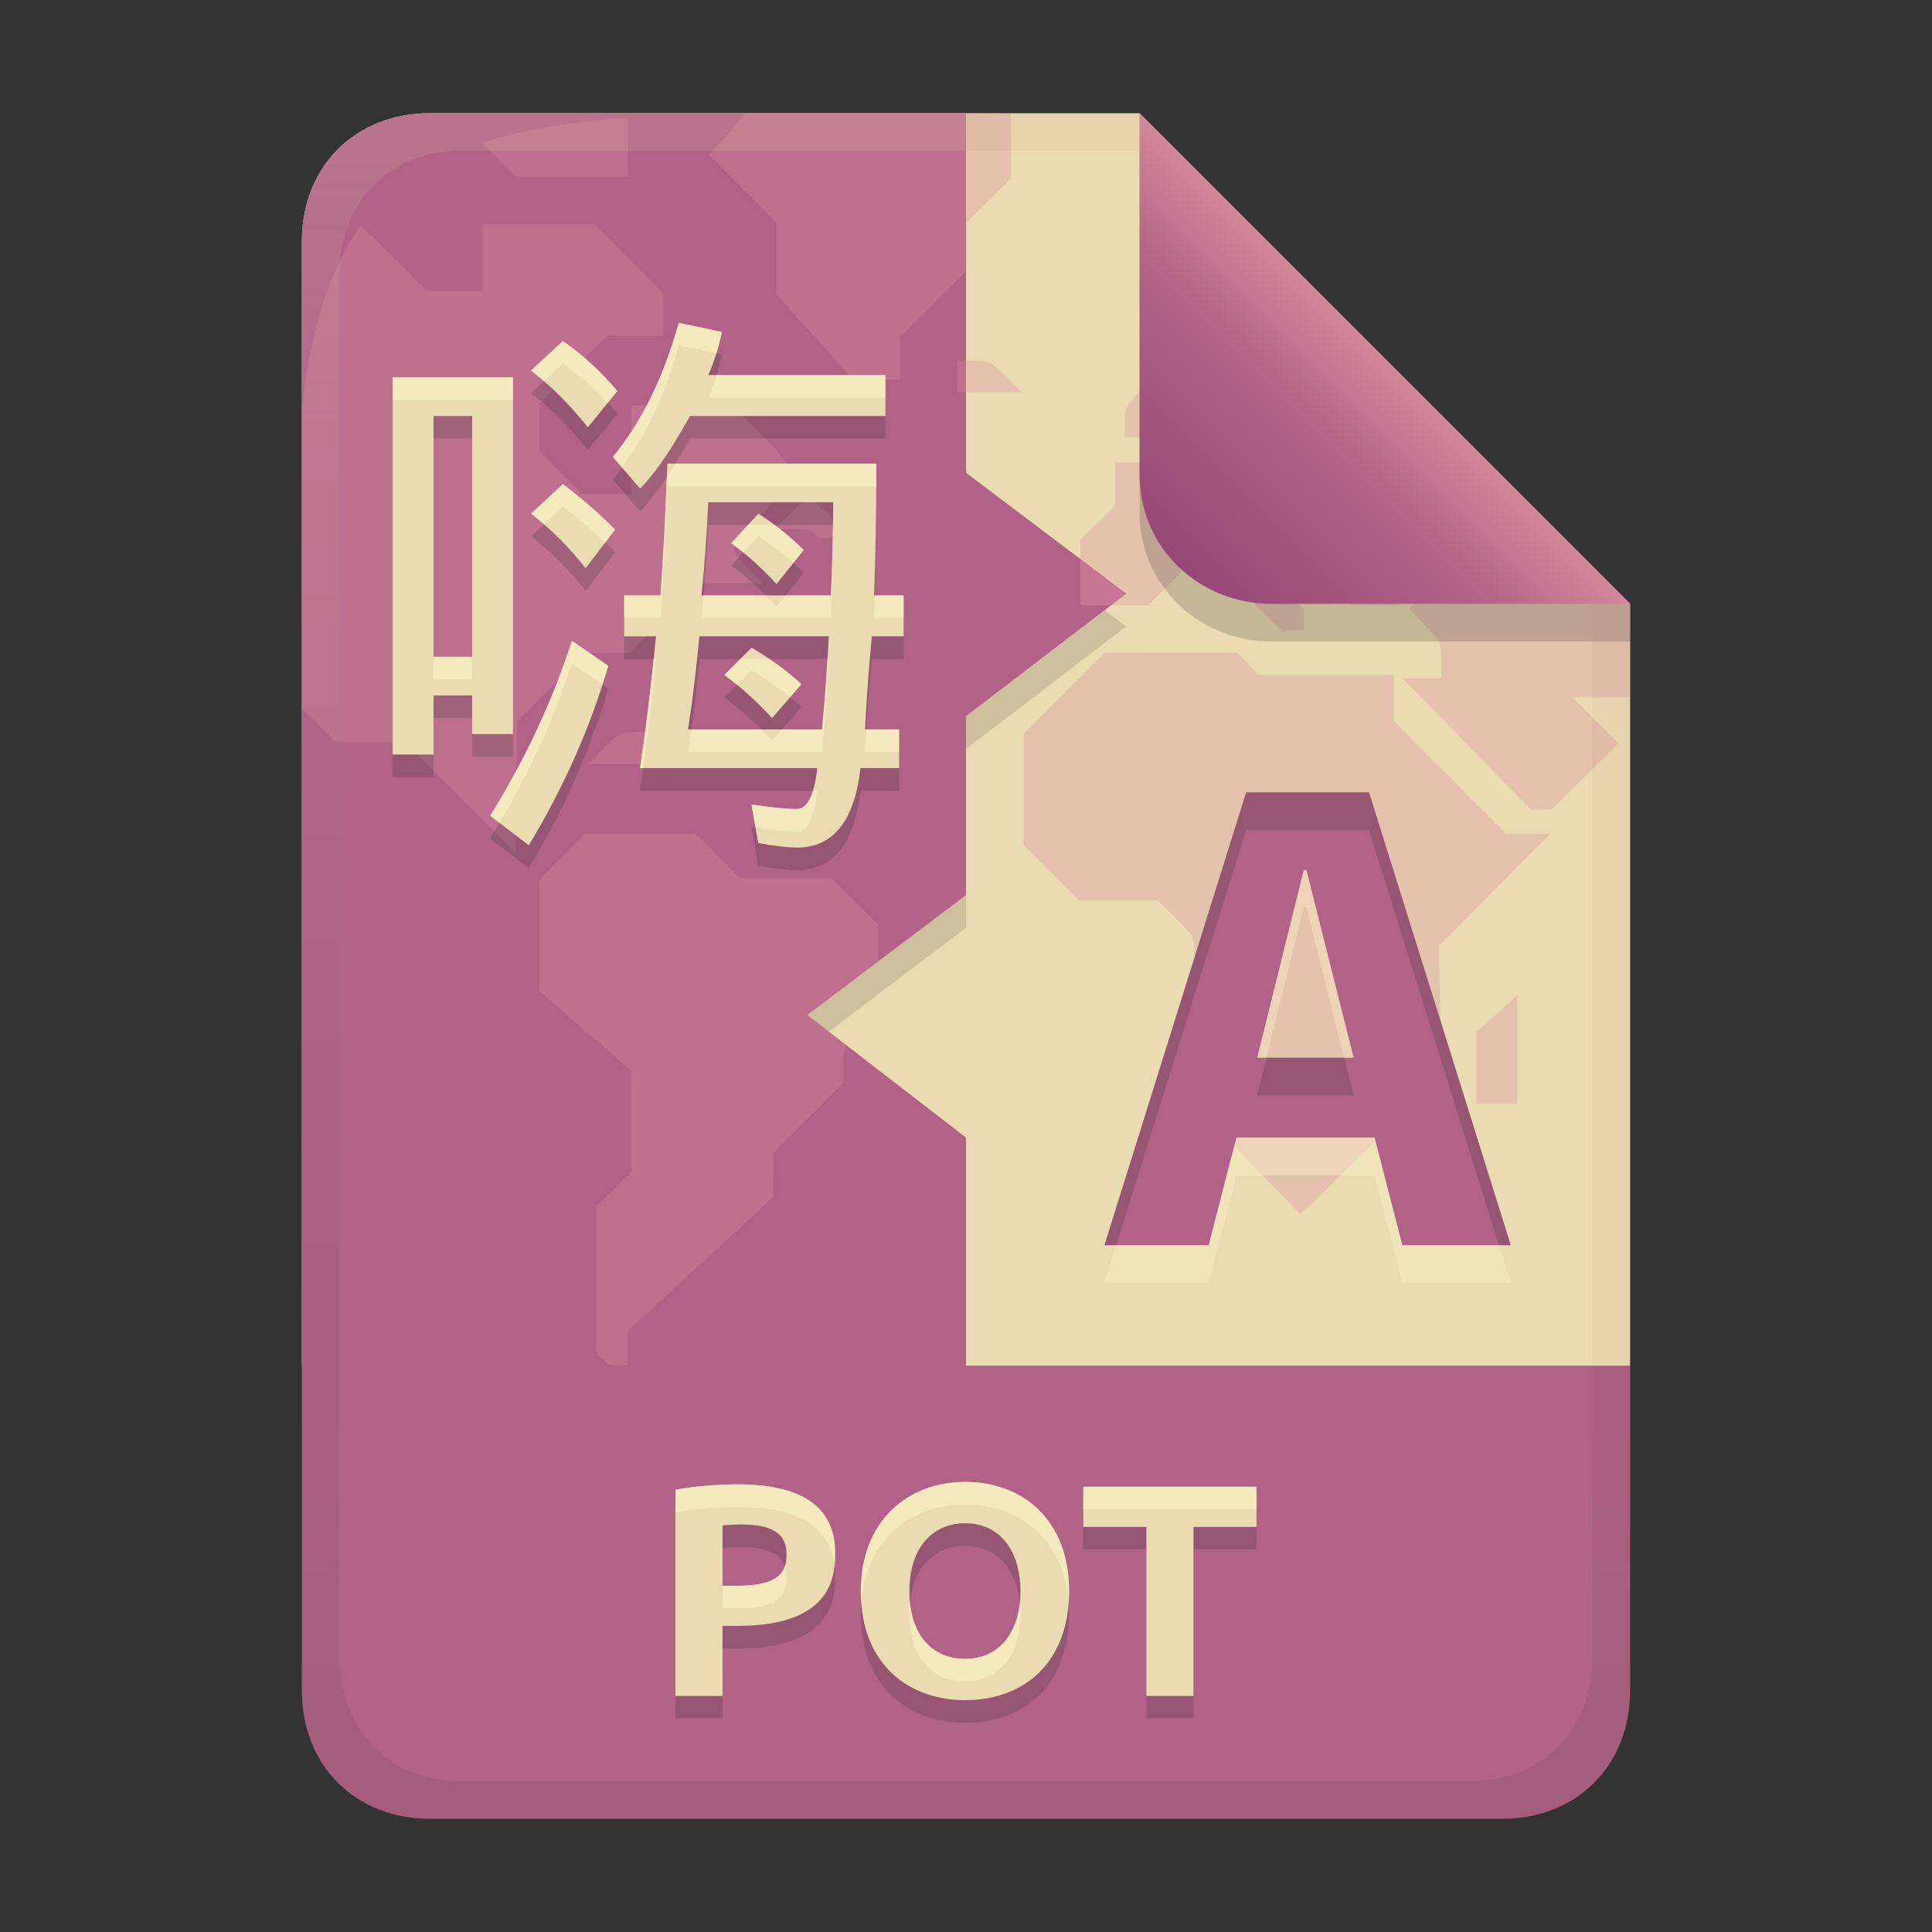 <svg width="256" height="256" version="1.1" viewBox="0 0 256 256" xmlns="http://www.w3.org/2000/svg">
  <rect x="0" y="0" width="256" height="256" fill="#333333" stroke="none"/>
  <defs>
    <linearGradient id="linearGradient21" x1="128" x2="128" y1="15" y2="241" gradientTransform="translate(2.5e-5,2.5e-5)" gradientUnits="userSpaceOnUse">
      <stop stop-color="#ebdbb2" offset="0"/>
      <stop stop-color="#ebdbb2" offset="1"/>
    </linearGradient>
    <linearGradient id="linearGradient7-6-0" x1="186" x2="156" y1="45.006" y2="75.012" gradientTransform="matrix(1.083 0 0 1.083 -17.997 -1.249)" gradientUnits="userSpaceOnUse">
      <stop stop-color="#d3869b" offset="0"/>
      <stop stop-color="#b16286" offset=".303"/>
      <stop stop-color="#8f3f71" offset="1"/>
    </linearGradient>
    <linearGradient id="linearGradient14-5-8" x1="128" x2="128" y1="15.001" y2="241" gradientTransform="translate(0,4.8e-4)" gradientUnits="userSpaceOnUse">
      <stop stop-color="#ebdbb2" stop-opacity=".15" offset="0"/>
      <stop stop-color="#ebdbb2" stop-opacity=".049" offset=".2"/>
      <stop stop-color="#282828" stop-opacity=".045" offset=".704"/>
      <stop stop-color="#282828" stop-opacity=".051" offset=".805"/>
      <stop stop-color="#282828" stop-opacity=".098" offset="1"/>
    </linearGradient>
  </defs>
  <path d="m57 15c-9.939 0-17 7.059-17 17v149h176v-101l-64.998-64.998z" fill="url(#linearGradient21)" style="paint-order:markers fill stroke"/>
  <path d="m146.38 80.846-18.375 14.051v4.338l21.23-16.234zm-18.375 37.756-21.012 15.887-0.016 4.35 21.027-15.898z" fill="#282828" opacity=".15" style="paint-order:markers fill stroke"/>
  <path d="m57 15c-9.939 0-17 7.059-17 17v192c0 9.941 7.061 17 17 17h142c9.939 0 17-7.059 17-17v-43h-88v-30.264l-21.027-16.236 21.027-15.898v-23.705l21.23-16.234-21.23-16.025v-47.635z" fill="#b16286" style="paint-order:markers fill stroke"/>
  <path d="m97.82 199.68c12.379 0 12.84 6.501 12.84 9.32 0 3.329-0.85 9.44-12.96 9.44h-1.96v9.28h-6.24v-27.32c3.003-0.589 6.447-0.72 8.32-0.72zm0.4 5.32c-0.969 0-1.885 0.07-2.48 0.12v8h1.96c5.667 0 6.52-1.933 6.52-4.16 0-2.719-1.832-3.96-6-3.96zm22.28 8.84c0 5.662 2.883 8.96 7.36 8.96 4.878 0 7.36-3.927 7.36-8.96 0-4.908-2.387-9-7.36-9-4.175 0-7.36 3.109-7.36 9zm21.16 0c0 9.292-5.78 14.44-13.8 14.44-7.198 0-13.8-4.518-13.8-14.44 0-9.283 6.202-14.48 13.8-14.48 7.624 0 13.8 4.991 13.8 14.48zm24.84-13.84v5.32h-8.36v22.4h-6.24v-22.4h-8.36v-5.32z" fill="#282828" opacity=".2" aria-label="POT"/>
  <path d="m97.82 196.68c12.379 0 12.84 6.501 12.84 9.32 0 3.329-0.85 9.44-12.96 9.44h-1.96v9.28h-6.24v-27.32c3.003-0.589 6.447-0.72 8.32-0.72zm0.4 5.32c-0.969 0-1.885 0.07-2.48 0.12v8h1.96c5.667 0 6.52-1.933 6.52-4.16 0-2.719-1.832-3.96-6-3.96zm22.28 8.84c0 5.662 2.883 8.96 7.36 8.96 4.878 0 7.36-3.927 7.36-8.96 0-4.908-2.387-9-7.36-9-4.175 0-7.36 3.109-7.36 9zm21.16 0c0 9.292-5.78 14.44-13.8 14.44-7.198 0-13.8-4.518-13.8-14.44 0-9.283 6.202-14.48 13.8-14.48 7.624 0 13.8 4.991 13.8 14.48zm24.84-13.84v5.32h-8.36v22.4h-6.24v-22.4h-8.36v-5.32z" fill="#ebdbb2" aria-label="POT"/>
  <path d="m127.86 196.36c-7.598-1e-5 -13.799 5.197-13.799 14.48 0 0.512 0.028 1.001 0.062 1.484 0.642-8.328 6.564-12.965 13.736-12.965 7.223 0 13.138 4.488 13.74 13.029 0.037-0.504 0.06-1.018 0.06-1.549 0-9.489-6.177-14.48-13.801-14.48zm-30.039 0.32c-1.873 0-5.317 0.132-8.32 0.721v3c3.003-0.589 6.447-0.721 8.32-0.721 10.506 0 12.421 4.678 12.762 7.818 0.058-0.535 0.078-1.044 0.078-1.498 0-2.819-0.461-9.32-12.84-9.32zm45.719 0.32v3h22.961v-3zm-39.537 10.531c-0.5 1.492-2.037 2.588-6.303 2.588h-1.959v3h1.959c5.667 0 6.521-1.931 6.521-4.158 0-0.533-0.074-1.009-0.219-1.43zm31.133 4.811c-0.455 4.289-2.896 7.459-7.275 7.459-4.061 0-6.801-2.721-7.277-7.451-0.048 0.477-0.082 0.969-0.082 1.49 0 5.662 2.882 8.961 7.359 8.961 4.878 0 7.361-3.928 7.361-8.961 0-0.511-0.034-1.009-0.086-1.498z" fill="#fbf1c7" opacity=".6"/>
  <path d="m133.95 14.996-5.949 0.002v20.92l0.08-0.08v-6.346l5.871-5.846zm32.889 21.035v2e-3l-8.578 8.635v7.35h8.389v-4.627h6.289v3.281l-1.387 4.633-1.387 1.348-6.057 0.268-6.057 0.262-4.354 4.09h-5.922v5.709l-4.611 4.568v8.65h9.037l5.828-5.889h6.102v3.664l5.703 5.646 2.936-0.143 2e-3 -2.686-5.709-6.482h6.109l5.83 5.889h6.697l-4.129-4.209 2.273-2.312c2.211-2.248 2.346-2.311 4.588-2.311 2.219 0 2.392 0.084 4.523 2.191 1.218 1.208 2.213 2.344 2.213 2.525 0 0.181-4.201 0.049-4.201 0.049-1.279 1.435 0.576-0.713-4.268 4.496l2.086 2.213c2.123 2.155 2.188 2.292 2.188 4.625v2.404l-5.174-0.006 17.125 17.447 2.727-0.064 8.803-8.738-6.057-6.117h7.604v-12.397l-43.967-43.965zm-38.838 11.775v4.205h7.387l-2.062-2.103c-1.962-1.997-2.178-2.102-4.287-2.102zm25.242 1.924-2.094 2.07c-1.937 1.915-2.098 2.227-2.098 4.086v2.014h4.193v-4.086zm-6.912 36.771-10.703 10.717v14.75l7.35 7.344h10.441l2.426 2.404c2.295 2.282 2.424 2.515 2.424 4.473 0 1.77 0.209 2.301 1.467 3.695l1.465 1.629v17.93l11.119 11.482 18.791-18.4-0.5-17.105 14.809-14.939h-5.85l-14.875-14.939v-6.096h-17.871l-2.844-2.939h-8.826zm54.73 45.377-5.449 4.889v9.469h5.449z" fill="#d3869b" opacity=".3" style="paint-order:markers fill stroke"/>
  <path d="m166.58 145.15 6.166-24.847h0.368l6.258 24.847h-12.791m19.244 24.845h14.356l-18.775-60h-16.287l-18.775 60h13.804l3.681-14.264h18.313l3.682 14.264" fill="#fbf1c7" opacity=".4" stroke-width=".784" style="isolation:isolate"/>
  <path d="m166.58 140.15 6.166-24.847h0.368l6.258 24.847h-12.791m19.244 24.845h14.356l-18.775-60h-16.287l-18.775 60h13.804l3.681-14.264h18.313l3.682 14.264" fill="#b16286" stroke-width=".784" style="isolation:isolate"/>
  <path d="m165.12 105-18.775 60h1.564l17.211-55h16.287l17.209 55h1.564l-18.773-60zm2.701 35.154-1.24 5h12.791l-1.26-5z" fill="#282828" opacity=".2" stroke-width=".784" style="isolation:isolate"/>
  <path d="m98.799 15.002c-1.572 1.875-4.809 5.539-4.809 5.539l8.928 8.986v9.52l10.152 11.289h6.197v-5.693l8.732-8.725v-20.916h-25.064zm-15.607 0.572c-7.649 0.582-13.999 1.63-19.303 3.357 1.466 1.493 4.41 4.481 4.41 4.481h14.918zm-4.369 14.148-14.902 2e-3v8.834h-7.35s-5.777-5.854-8.766-8.658c-4.217 5.784-6.578 13.702-7.805 24.246v39.707l4.398 4.436h9.199l14.729 14.707 0.225-17.439 8.986-9.045h5.898l9.199-9.256h8.373l-2.027-2.064c-1.371-1.394-1.917-2.242-1.69-2.627 0.505-0.844 7.438-8.738 7.92-9.549-1.832-3.532-5.505-6.452-8.352-9.316h-13.223v11.777h-6.481l-5.682-5.656v-6.314l9-9.059h7.35v-5.664zm48.002 18.084v4.205h1.176v-4.205zm-19.711 17.889c-1.468 1.464-2.93 2.934-4.393 4.404h2.353c1.579 0 2.526 0.207 2.875 0.631 0.682 0.82 2.269 0.807 2.963-0.027 0.392-1.759-2.579-3.787-3.799-5.008zm36.051 8.387v6.117h4.057l2.01-1.537zm-59.035 22.932c-1.853 0-2.162 0.165-4.07 2.106l-2.066 2.103h8.146v-4.209zm8.109 13.463-14.719 2e-3 -6.059 6.121v14.73l12.113 10.49 0.049 13.486-4.611 4.57v19.33l1.565 1.566s1.525 0.142 2.506 0.213c0.116-0.486 0.145-4.676 0.145-4.676l19.234-17.666 0.033-5.902 9.229-9.227v-2.336c0-1.306 0.073-1.921 0.516-2.613l-5.266-4.066 9.361-7.078v-4.894l-6.144-6.16h-12.127z" fill="#d3869b" opacity=".4" style="paint-order:markers fill stroke"/>
  <path d="m74.583 48.186c2.609 1.806 5.017 4.014 7.225 6.622l-3.913 4.811c-2.411-3.009-4.92-5.519-7.529-7.522l4.215-3.913m0 18.964c2.408 1.806 4.716 3.813 6.923 6.02l-3.913 5.117c-2.208-2.813-4.617-5.221-7.225-7.225l4.215-3.913m1.204 20.77 4.816 3.311c-2.408 8.224-5.919 16.151-10.535 23.775l-5.117-3.913c4.616-7.425 8.228-15.151 10.837-23.179m14.146-42.138 5.719 1.204c-0.401 2.007-1.003 3.913-1.806 5.719h23.48v5.418h-25.887c-1.958 3.423-3.889 6.77-6.622 9.633l-3.61-4.216c3.813-4.616 6.723-10.536 8.73-17.76m-1.505 18.663h27.694c-1.3e-4 6.221-0.1 12.041-0.302 17.459h3.913v5.418h-4.214c-0.401 4.214-0.702 8.328-0.903 12.342h4.515v5.117h-5.117c-0.803 7.023-3.616 10.538-8.433 10.538-1.204 0-2.91-0.201-5.117-0.602l-0.903-5.117c2.609 0.401 4.616 0.602 6.02 0.602 1.405 0 2.308-1.806 2.709-5.418h-23.48c0.803-5.418 1.505-11.238 2.107-17.459h-4.214v-5.418h4.816c0.401-5.619 0.702-11.439 0.903-17.459m4.515 17.459h17.158c0.201-4.214 0.302-8.328 0.302-12.342h-16.556c-0.201 4.415-0.502 8.529-0.903 12.342m7.535-10.835c2.207 1.405 4.214 3.01 6.02 4.816l-3.612 4.515c-1.795-2.004-3.799-3.812-6.005-5.417l3.61-3.913m8.428 28.597c0.401-4.214 0.702-8.328 0.903-12.342h-17.158c-0.401 4.415-0.903 8.529-1.505 12.342h17.76m-9.332-10.837c2.408 1.405 4.616 3.01 6.622 4.816l-3.913 4.515c-2.007-2.208-4.114-4.114-6.321-5.719l3.612-3.612m-31.607-35.821v47.26h-5.418v-5.117h-5.117v7.827h-5.418v-49.969h15.954m-10.536 37.025h5.117v-31.908h-5.117z" fill="#282828" opacity=".2" stroke-width=".869" style="isolation:isolate"/>
  <path d="m74.583 45.186c2.609 1.806 5.017 4.014 7.225 6.622l-3.913 4.811c-2.411-3.009-4.92-5.519-7.529-7.522l4.215-3.913m0 18.964c2.408 1.806 4.716 3.813 6.923 6.02l-3.913 5.117c-2.208-2.813-4.617-5.221-7.225-7.225l4.215-3.913m1.204 20.77 4.816 3.311c-2.408 8.224-5.919 16.151-10.535 23.775l-5.117-3.913c4.616-7.425 8.228-15.151 10.837-23.179m14.146-42.138 5.719 1.204c-0.401 2.007-1.003 3.913-1.806 5.719h23.48v5.418h-25.887c-1.958 3.423-3.889 6.77-6.622 9.633l-3.61-4.216c3.813-4.616 6.723-10.536 8.73-17.76m-1.505 18.663h27.694c-1.3e-4 6.221-0.1 12.041-0.302 17.459h3.913v5.418h-4.214c-0.401 4.214-0.702 8.328-0.903 12.342h4.515v5.117h-5.117c-0.803 7.023-3.616 10.538-8.433 10.538-1.204 0-2.91-0.201-5.117-0.602l-0.903-5.117c2.609 0.401 4.616 0.602 6.02 0.602 1.405 0 2.308-1.806 2.709-5.418h-23.48c0.803-5.418 1.505-11.238 2.107-17.459h-4.214v-5.418h4.816c0.401-5.619 0.702-11.439 0.903-17.459m4.515 17.459h17.158c0.201-4.214 0.302-8.328 0.302-12.342h-16.556c-0.201 4.415-0.502 8.529-0.903 12.342m7.535-10.835c2.207 1.405 4.214 3.01 6.02 4.816l-3.612 4.515c-1.795-2.004-3.799-3.812-6.005-5.417l3.61-3.913m8.428 28.597c0.401-4.214 0.702-8.328 0.903-12.342h-17.158c-0.401 4.415-0.903 8.529-1.505 12.342h17.76m-9.332-10.837c2.408 1.405 4.616 3.01 6.622 4.816l-3.913 4.515c-2.007-2.208-4.114-4.114-6.321-5.719l3.612-3.612m-31.607-35.821v47.26h-5.418v-5.117h-5.117v7.827h-5.418v-49.969h15.954m-10.536 37.025h5.117v-31.908h-5.117z" fill="#ebdbb2" stroke-width=".869" style="isolation:isolate"/>
  <path d="m89.934 42.771-0.004 2e-3h0.004zm0 2e-3c-2.007 7.223-4.918 13.143-8.73 17.758l1.221 1.424c3.217-4.363 5.723-9.752 7.51-16.182h-0.004l0.004-2e-3v2e-3l4.988 1.051c0.289-0.926 0.532-1.875 0.727-2.848zm-15.354 2.41-4.215 3.912c0.576 0.443 1.145 0.92 1.711 1.412l2.504-2.324 2e-3 2e-3c2.115 1.465 4.092 3.207 5.943 5.199l1.281-1.576c-2.208-2.609-4.616-4.817-7.225-6.623zm20.379 4.512c-0.315 1.029-0.684 2.029-1.115 3h23.479v-3zm-42.936 0.305v3h15.953v-3zm37.455 11.434c-0.371 0.608-0.739 1.217-1.131 1.809-0.199 5.371-0.466 10.605-0.826 15.652h-4.816v3h4.816c0.401-5.619 0.702-11.438 0.902-17.459l0.004-2e-3h27.67c6e-3 -1.011 0.025-1.967 0.025-3zm-14.898 2.713-4.215 3.912c0.582 0.447 1.151 0.923 1.713 1.41l2.502-2.322c1.934 1.45 3.799 3.037 5.604 4.746l1.32-1.725c-2.207-2.207-4.516-4.215-6.924-6.021zm24.533 5.406-2.234 2.422c0.553 0.403 1.092 0.818 1.619 1.246l1.986-2.154c-3e-3 -2e-3 -7e-3 -0.004-0.01-0.006l0.014 2e-3 -4e-3 0.004c1.662 1.058 3.21 2.233 4.644 3.519l1.367-1.709c-1.2-1.2-2.496-2.302-3.873-3.324zm11.248 0c-0.037 3.063-0.112 6.165-0.264 9.342h-6.016l-1.199 1.498c-0.459-0.512-0.932-1.012-1.418-1.498h-8.26c-0.088 1-0.164 2.038-0.266 3h17.158c0.201-4.214 0.301-8.328 0.301-12.342zm5.539 9.34c-0.029 0.99-0.044 2.036-0.08 3h3.914v-3zm-40.117 6.019c-2.609 8.027-6.22 15.753-10.836 23.178l1.236 0.945c4.025-6.794 7.23-13.832 9.6-21.123v0.004l4.047 2.783c0.265-0.821 0.527-1.643 0.77-2.471l-4.816-3.312zm-18.342 2.113v3h5.117v-3zm29.17 0.289c-0.531 5.095-1.127 9.926-1.799 14.459h0.422c0.628-4.556 1.191-9.365 1.684-14.459zm11.479 2e-3 -2.119 2.117c0.571 0.415 1.136 0.851 1.693 1.307l1.92-1.918c1.825 1.065 3.534 2.244 5.129 3.539l1.494-1.723c-1.331-1.198-2.761-2.301-4.269-3.322zm11.545 0c-0.189 3.063-0.416 6.165-0.719 9.342h-5.328l-1.295 1.494c-0.469-0.516-0.944-1.011-1.424-1.494h-9.27c-0.141 1.02-0.289 2.02-0.443 3h17.76c0.401-4.214 0.702-8.328 0.902-12.342zm5.166 9.338c-0.061 1-0.134 2.012-0.184 3h4.516v-3zm-7.086 8.119c-0.49 1.599-1.198 2.418-2.133 2.418-1.405 0-3.411-0.201-6.019-0.602l0.541 3.07c2.318 0.341 4.184 0.531 5.479 0.531 1.405 0 2.308-1.806 2.709-5.418z" fill="#fbf1c7" opacity=".6" stroke-width=".869" style="isolation:isolate"/>
  <path d="m128 15.002v4.99h23v-4.99zm83 65v101h5v-101z" fill="#8f3f71" opacity=".05" stroke-linecap="square" stroke-linejoin="round" stroke-miterlimit="0" stroke-width="10" style="paint-order:markers fill stroke"/>
  <path d="m57 15c-9.939 0-17 7.059-17 17v192c0 9.939 7.059 17 17 17h142c9.941 0 17-7.061 17-17v-43.002h-5v38.754c0 9.5-6.658 16.248-16.033 16.248h-133.93c-9.376 0-16.033-6.748-16.033-16.248v-183.51c0-9.5 6.657-16.248 16.029-16.25h0.004l66.963 2e-3v-4.99l-71-2e-3z" fill="url(#linearGradient14-5-8)" style="paint-order:markers fill stroke"/>
  <path d="m151 15.002v52.914c0 9.652 7.864 17.084 17.518 17.084l47.482-1.34e-4v-5z" fill="#282828" opacity=".2" stroke-width="1.083"/>
  <path d="m151 15.002v47.916c0 9.652 7.864 17.096 17.518 17.096l47.482-0.012z" fill="url(#linearGradient7-6-0)" stroke-width="1.083"/>
</svg>
